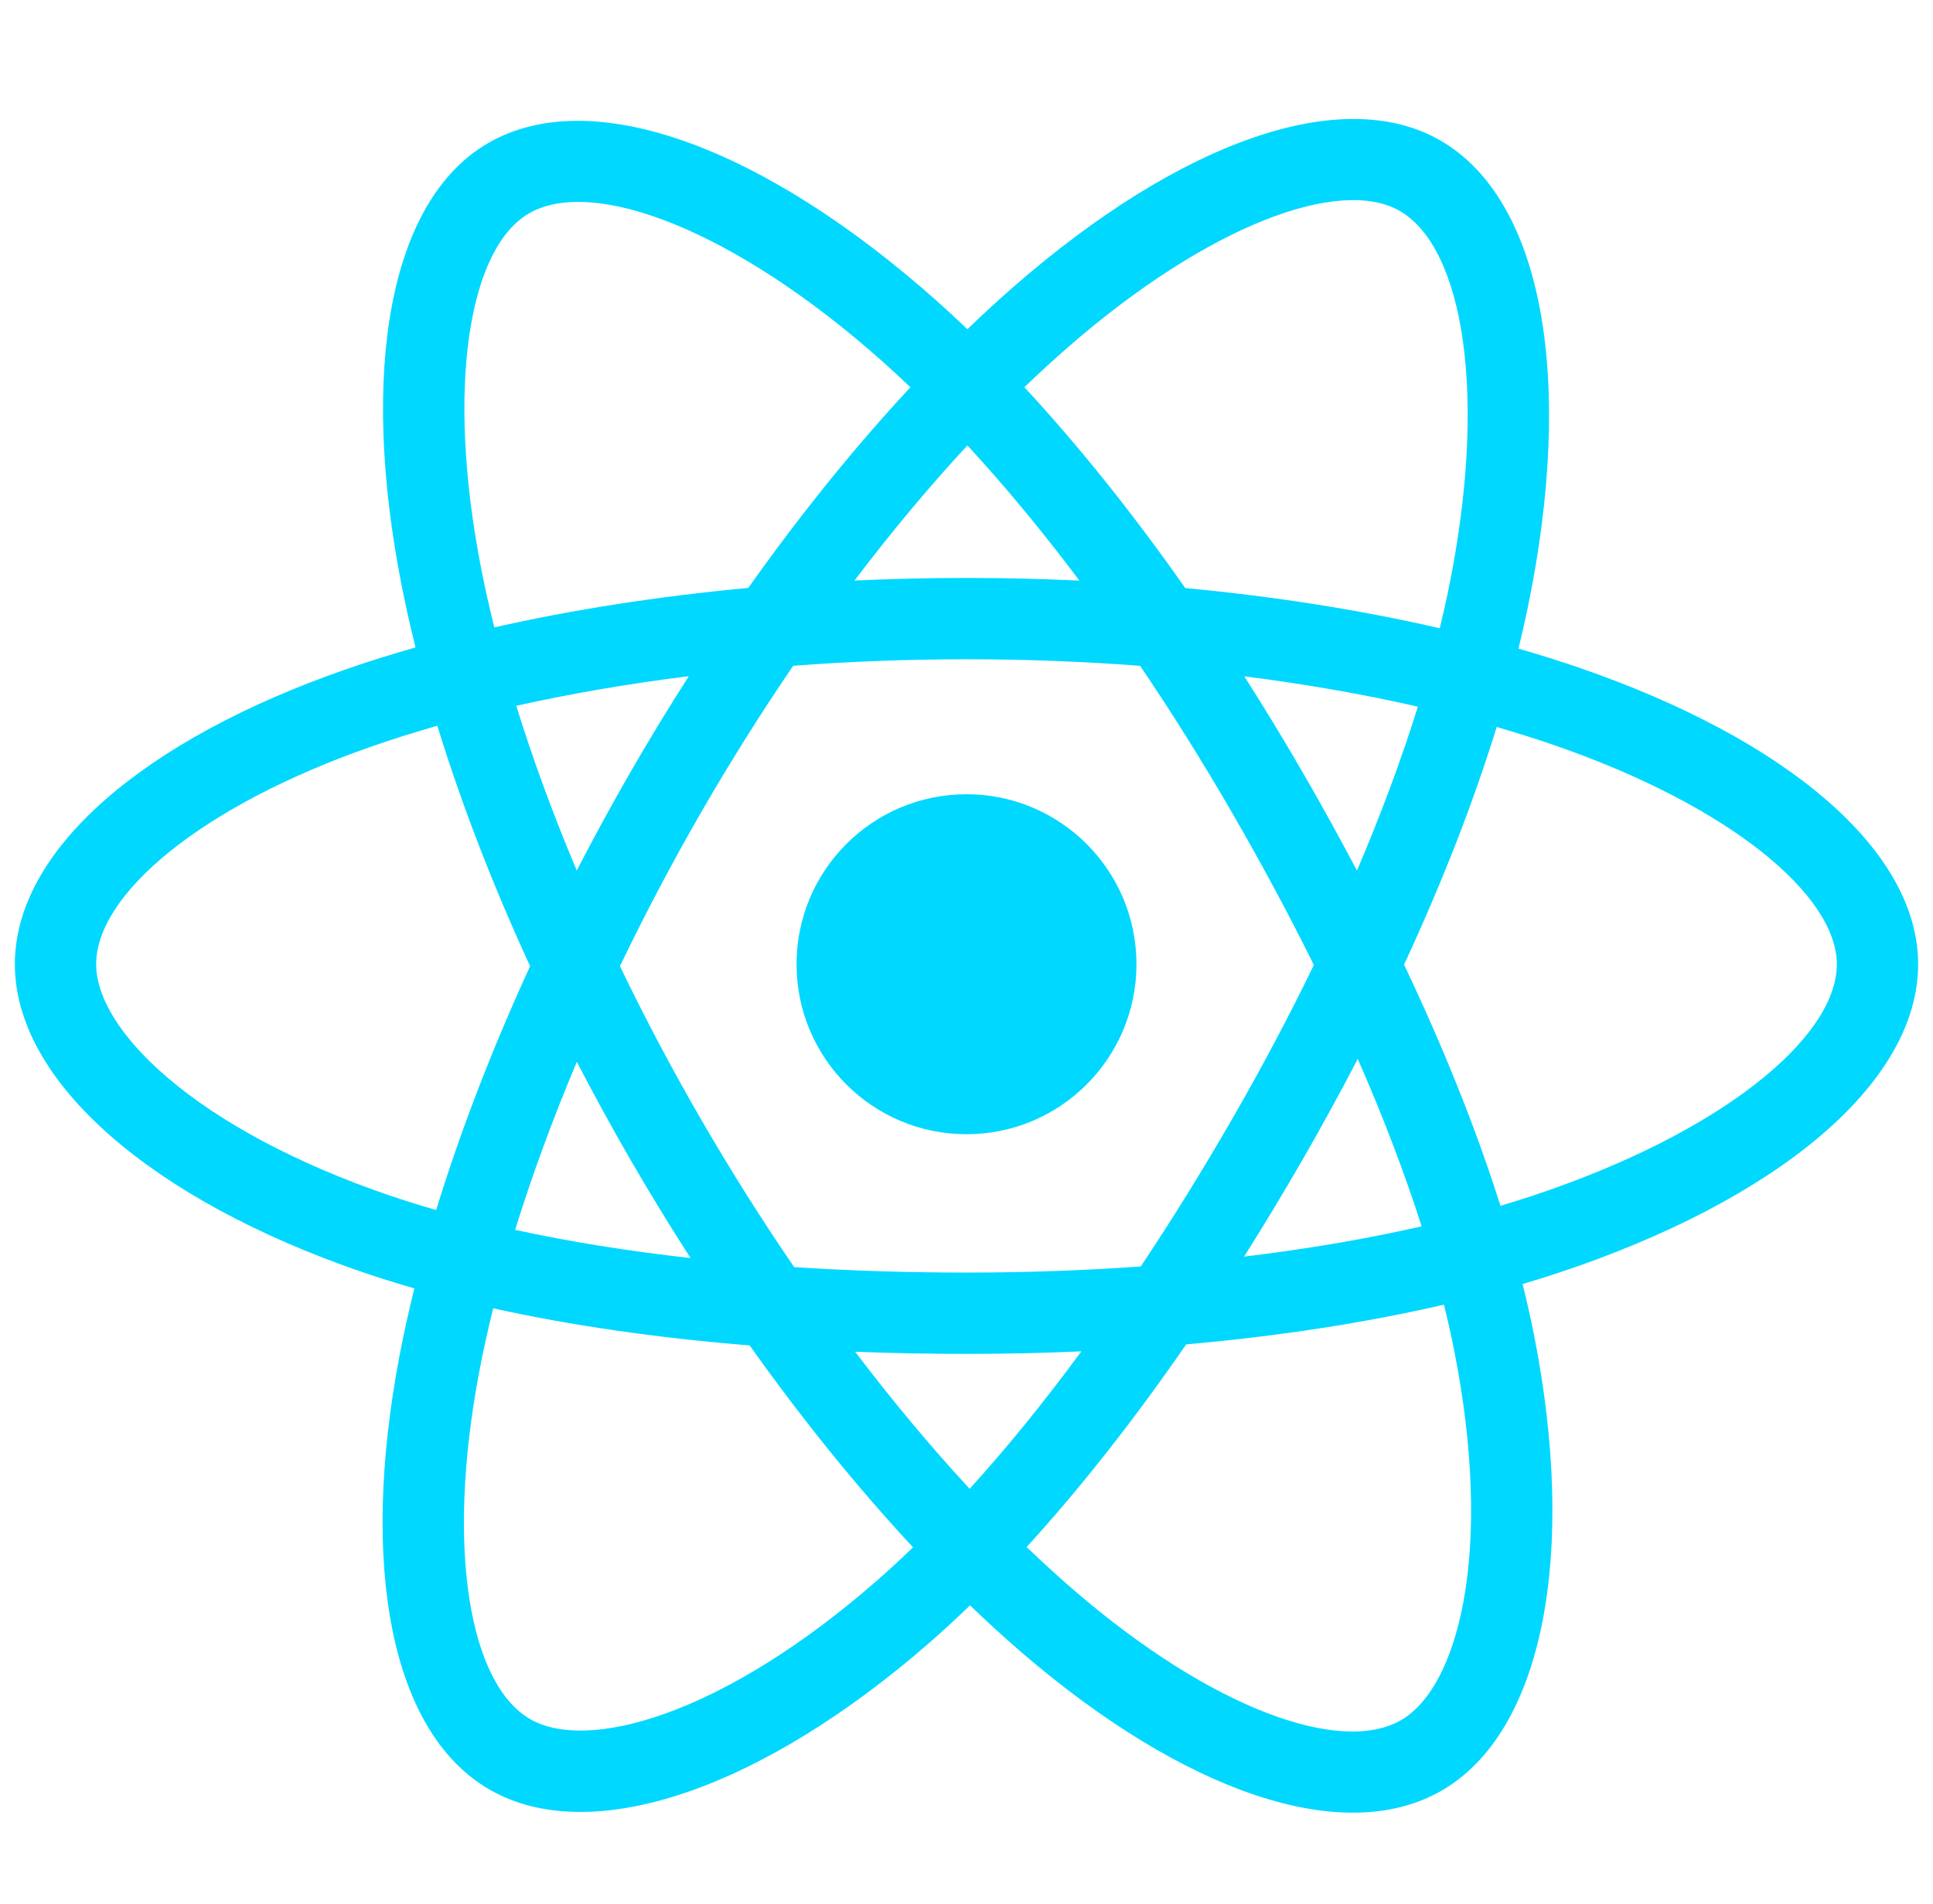 <svg width="520" height="512" viewBox="0 0 520 512" fill="none" xmlns="http://www.w3.org/2000/svg">
<g filter="url(#filter0_d_340_694)">
<path d="M424.967 175.647C419.655 173.819 414.152 172.089 408.485 170.453C409.416 166.652 410.271 162.9 411.031 159.212C423.508 98.65 415.35 49.861 387.495 33.797C360.785 18.394 317.103 34.454 272.986 72.848C268.744 76.539 264.489 80.448 260.237 84.545C257.404 81.834 254.575 79.215 251.753 76.71C205.517 35.657 159.173 18.357 131.345 34.467C104.661 49.914 96.758 95.781 107.989 153.176C109.074 158.72 110.341 164.381 111.775 170.137C105.216 171.999 98.884 173.984 92.825 176.096C38.619 194.994 4 224.613 4 255.336C4 287.067 41.163 318.893 97.623 338.191C102.079 339.714 106.702 341.154 111.467 342.521C109.92 348.746 108.575 354.847 107.446 360.797C96.737 417.196 105.1 461.979 131.713 477.329C159.203 493.181 205.337 476.887 250.26 437.618C253.811 434.514 257.374 431.223 260.944 427.772C265.571 432.228 270.191 436.445 274.786 440.4C318.299 477.845 361.276 492.965 387.865 477.572C415.326 461.675 424.251 413.567 412.664 355.036C411.779 350.566 410.75 345.999 409.593 341.351C412.833 340.393 416.014 339.405 419.115 338.377C477.811 318.929 516 287.49 516 255.336C516 224.502 480.265 194.684 424.967 175.647ZM412.236 317.615C409.436 318.542 406.564 319.438 403.637 320.306C397.157 299.793 388.411 277.979 377.709 255.443C387.922 233.443 396.329 211.908 402.628 191.528C407.865 193.043 412.949 194.642 417.847 196.329C465.227 212.639 494.128 236.754 494.128 255.336C494.128 275.129 462.916 300.823 412.236 317.615ZM391.208 359.284C396.331 385.166 397.063 408.565 393.669 426.858C390.62 443.295 384.487 454.254 376.905 458.643C360.769 467.983 326.264 455.843 289.05 423.82C284.784 420.149 280.487 416.229 276.177 412.081C290.603 396.302 305.022 377.959 319.094 357.588C343.845 355.392 367.23 351.801 388.436 346.899C389.48 351.112 390.408 355.244 391.208 359.284ZM178.552 457.029C162.788 462.597 150.232 462.756 142.642 458.38C126.492 449.065 119.778 413.109 128.936 364.876C129.985 359.352 131.234 353.678 132.673 347.878C153.647 352.516 176.86 355.854 201.671 357.865C215.838 377.799 230.673 396.122 245.622 412.165C242.356 415.319 239.103 418.321 235.867 421.149C216.003 438.513 196.096 450.833 178.552 457.029ZM104.697 317.494C79.732 308.961 59.114 297.871 44.982 285.769C32.283 274.894 25.872 264.097 25.872 255.336C25.872 236.692 53.667 212.912 100.025 196.75C105.65 194.788 111.538 192.94 117.648 191.204C124.055 212.045 132.46 233.834 142.602 255.868C132.329 278.229 123.805 300.366 117.335 321.451C112.979 320.199 108.758 318.881 104.697 317.494ZM129.454 148.976C119.832 99.801 126.222 62.705 142.303 53.397C159.432 43.48 197.309 57.619 237.23 93.066C239.782 95.332 242.343 97.703 244.913 100.156C230.037 116.13 215.337 134.315 201.296 154.131C177.216 156.363 154.166 159.948 132.974 164.749C131.641 159.39 130.461 154.124 129.454 148.976ZM350.308 203.51C345.242 194.759 340.04 186.215 334.738 177.905C351.074 179.97 366.726 182.711 381.424 186.066C377.011 200.208 371.511 214.995 365.037 230.153C360.393 221.336 355.481 212.446 350.308 203.51ZM260.244 115.788C270.333 126.718 280.436 138.921 290.374 152.161C280.36 151.688 270.222 151.442 260 151.442C249.875 151.442 239.812 151.682 229.86 152.147C239.807 139.03 249.998 126.843 260.244 115.788ZM169.604 203.661C164.543 212.437 159.722 221.279 155.151 230.137C148.781 215.031 143.332 200.177 138.881 185.834C153.489 182.565 169.067 179.892 185.299 177.866C179.922 186.254 174.678 194.86 169.604 203.66V203.661ZM185.767 334.366C168.996 332.495 153.184 329.959 138.58 326.781C143.102 312.182 148.671 297.01 155.175 281.579C159.758 290.431 164.599 299.277 169.69 308.071H169.691C174.878 317.031 180.251 325.807 185.767 334.366ZM260.849 396.426C250.483 385.241 240.143 372.869 230.044 359.56C239.847 359.945 249.842 360.142 260 360.142C270.436 360.142 280.752 359.906 290.907 359.454C280.936 373.003 270.87 385.394 260.849 396.426ZM365.246 280.793C372.089 296.391 377.858 311.483 382.438 325.833C367.593 329.219 351.565 331.947 334.678 333.974C339.993 325.551 345.24 316.861 350.395 307.921C355.611 298.877 360.563 289.819 365.246 280.793ZM331.449 296.994C323.446 310.871 315.229 324.119 306.887 336.623C291.694 337.71 275.998 338.269 260 338.269C244.067 338.269 228.568 337.774 213.644 336.805C204.966 324.137 196.571 310.85 188.618 297.113H188.62C180.689 283.414 173.389 269.599 166.774 255.861C173.387 242.091 180.668 228.261 188.554 214.586L188.552 214.588C196.459 200.877 204.78 187.655 213.378 175.066C228.605 173.915 244.219 173.314 259.999 173.314H260C275.851 173.314 291.485 173.919 306.708 175.08C315.174 187.578 323.439 200.757 331.377 214.47C339.405 228.337 346.78 242.076 353.449 255.55C346.8 269.256 339.442 283.133 331.449 296.994ZM376.569 52.746C393.715 62.633 400.382 102.508 389.61 154.797C388.923 158.134 388.149 161.532 387.309 164.976C366.067 160.075 343.001 156.428 318.851 154.162C304.782 134.128 290.203 115.914 275.57 100.146C279.504 96.361 283.433 92.752 287.345 89.347C325.144 56.451 360.473 43.464 376.569 52.746ZM260 209.616C285.25 209.616 305.72 230.085 305.72 255.336C305.72 280.586 285.25 301.056 260 301.056C234.75 301.056 214.28 280.586 214.28 255.336C214.28 230.085 234.75 209.616 260 209.616Z" fill="#00D8FF"/>
</g>
<defs>
<filter id="filter0_d_340_694" x="0" y="0" width="520" height="520" filterUnits="userSpaceOnUse" color-interpolation-filters="sRGB">
<feFlood flood-opacity="0" result="BackgroundImageFix"/>
<feColorMatrix in="SourceAlpha" type="matrix" values="0 0 0 0 0 0 0 0 0 0 0 0 0 0 0 0 0 0 127 0" result="hardAlpha"/>
<feOffset dy="4"/>
<feGaussianBlur stdDeviation="2"/>
<feComposite in2="hardAlpha" operator="out"/>
<feColorMatrix type="matrix" values="0 0 0 0 0 0 0 0 0 0 0 0 0 0 0 0 0 0 0.25 0"/>
<feBlend mode="normal" in2="BackgroundImageFix" result="effect1_dropShadow_340_694"/>
<feBlend mode="normal" in="SourceGraphic" in2="effect1_dropShadow_340_694" result="shape"/>
</filter>
</defs>
</svg>
